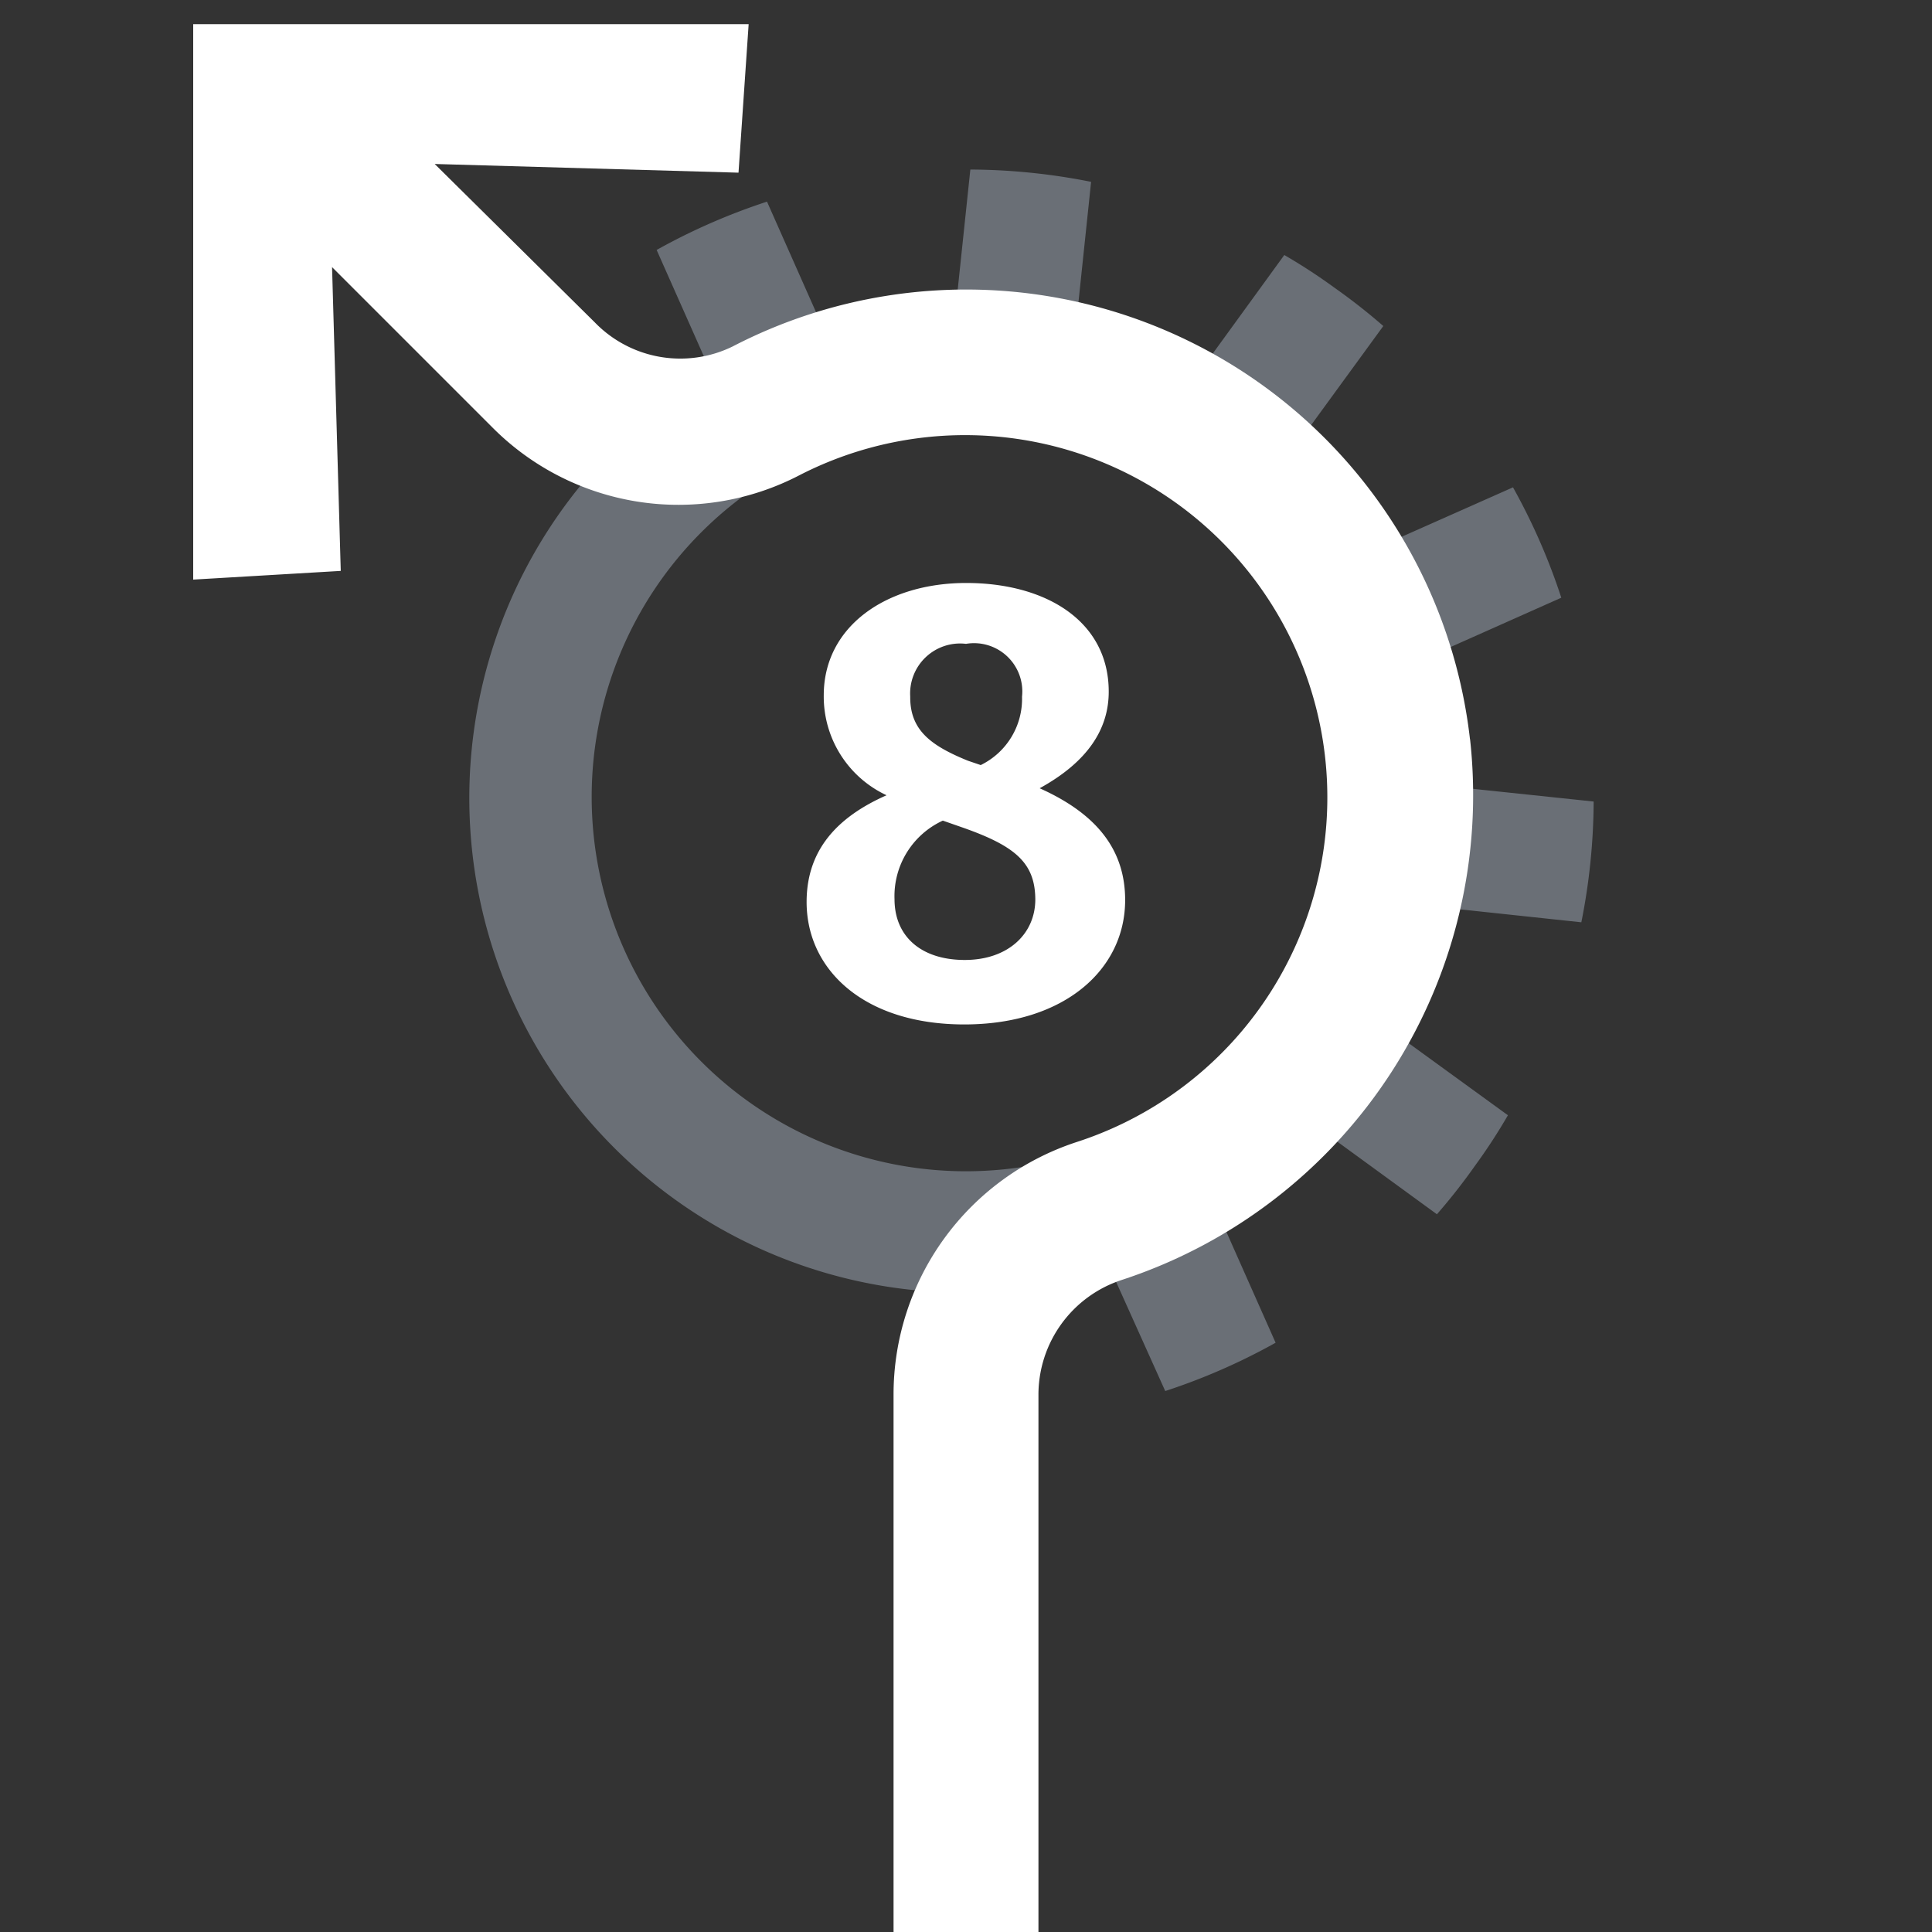<svg xmlns="http://www.w3.org/2000/svg" viewBox="0 0 80 80"><rect x="0" y="0" width="80" height="80" fill="#333333" stroke="none"/><path d="M65.48,38.19a26,26,0,0,0,.51-5l-5.51-.58A20.08,20.08,0,0,0,59.6,27l5.05-2.25a25.83,25.83,0,0,0-2-4.57l-5.09,2.26A20.59,20.59,0,0,0,54,18l3.28-4.5a24.78,24.78,0,0,0-2-1.57,23.6,23.6,0,0,0-2.1-1.37l-3.26,4.49a20.36,20.36,0,0,0-5.32-2l.58-5.52a26,26,0,0,0-5-.51l-.58,5.51A20.08,20.08,0,0,0,34,13.4L31.76,8.35a25.83,25.83,0,0,0-4.57,2l2.26,5.09A20.48,20.48,0,0,0,46,52.6l2.25,5a25.83,25.83,0,0,0,4.57-2l-2.26-5.09A20.59,20.59,0,0,0,55,47l4.5,3.28a24.78,24.78,0,0,0,1.57-2,23.6,23.6,0,0,0,1.37-2.1l-4.49-3.26a20.36,20.36,0,0,0,2-5.32ZM40,48.5A15.5,15.5,0,1,1,55.5,33,15.51,15.51,0,0,1,40,48.5Z" style="fill:#d1def4;opacity:0.35"/><path d="M46.59,37.27c0,2.86-2.5,5.15-6.66,5.15s-6.53-2.27-6.53-5.07c0-2.14,1.25-3.51,3.31-4.42a4.51,4.51,0,0,1-2.6-4.14c0-2.86,2.6-4.65,5.9-4.65s5.9,1.58,5.9,4.5c0,1.56-.88,2.91-2.86,4C45.44,33.71,46.59,35.21,46.59,37.27Zm-3.72,0c0-1.53-.81-2.23-3-3l-.83-.29a3.44,3.44,0,0,0-2,3.25c0,1.56,1.12,2.52,2.91,2.52S42.87,38.67,42.87,37.24Zm-5.18-8.4c0,1.36.84,2,2.39,2.63l.53.18a3.05,3.05,0,0,0,1.71-2.83A2,2,0,0,0,40,26.66,2.07,2.07,0,0,0,37.69,28.84Zm23.18,1.75A21,21,0,0,0,30.33,14.35a4.93,4.93,0,0,1-5.7-1L18,6.79l0,0,12.58.36L31,1H8V24l6.11-.36-.36-12.58,0,0,6.6,6.6A10.86,10.86,0,0,0,33.1,19.68a15,15,0,1,1,11.51,27.6A11,11,0,0,0,37,57.74V80h6V57.74A5,5,0,0,1,46.45,53,21.12,21.12,0,0,0,60.87,30.59Z" style="fill:#fff"/></svg>